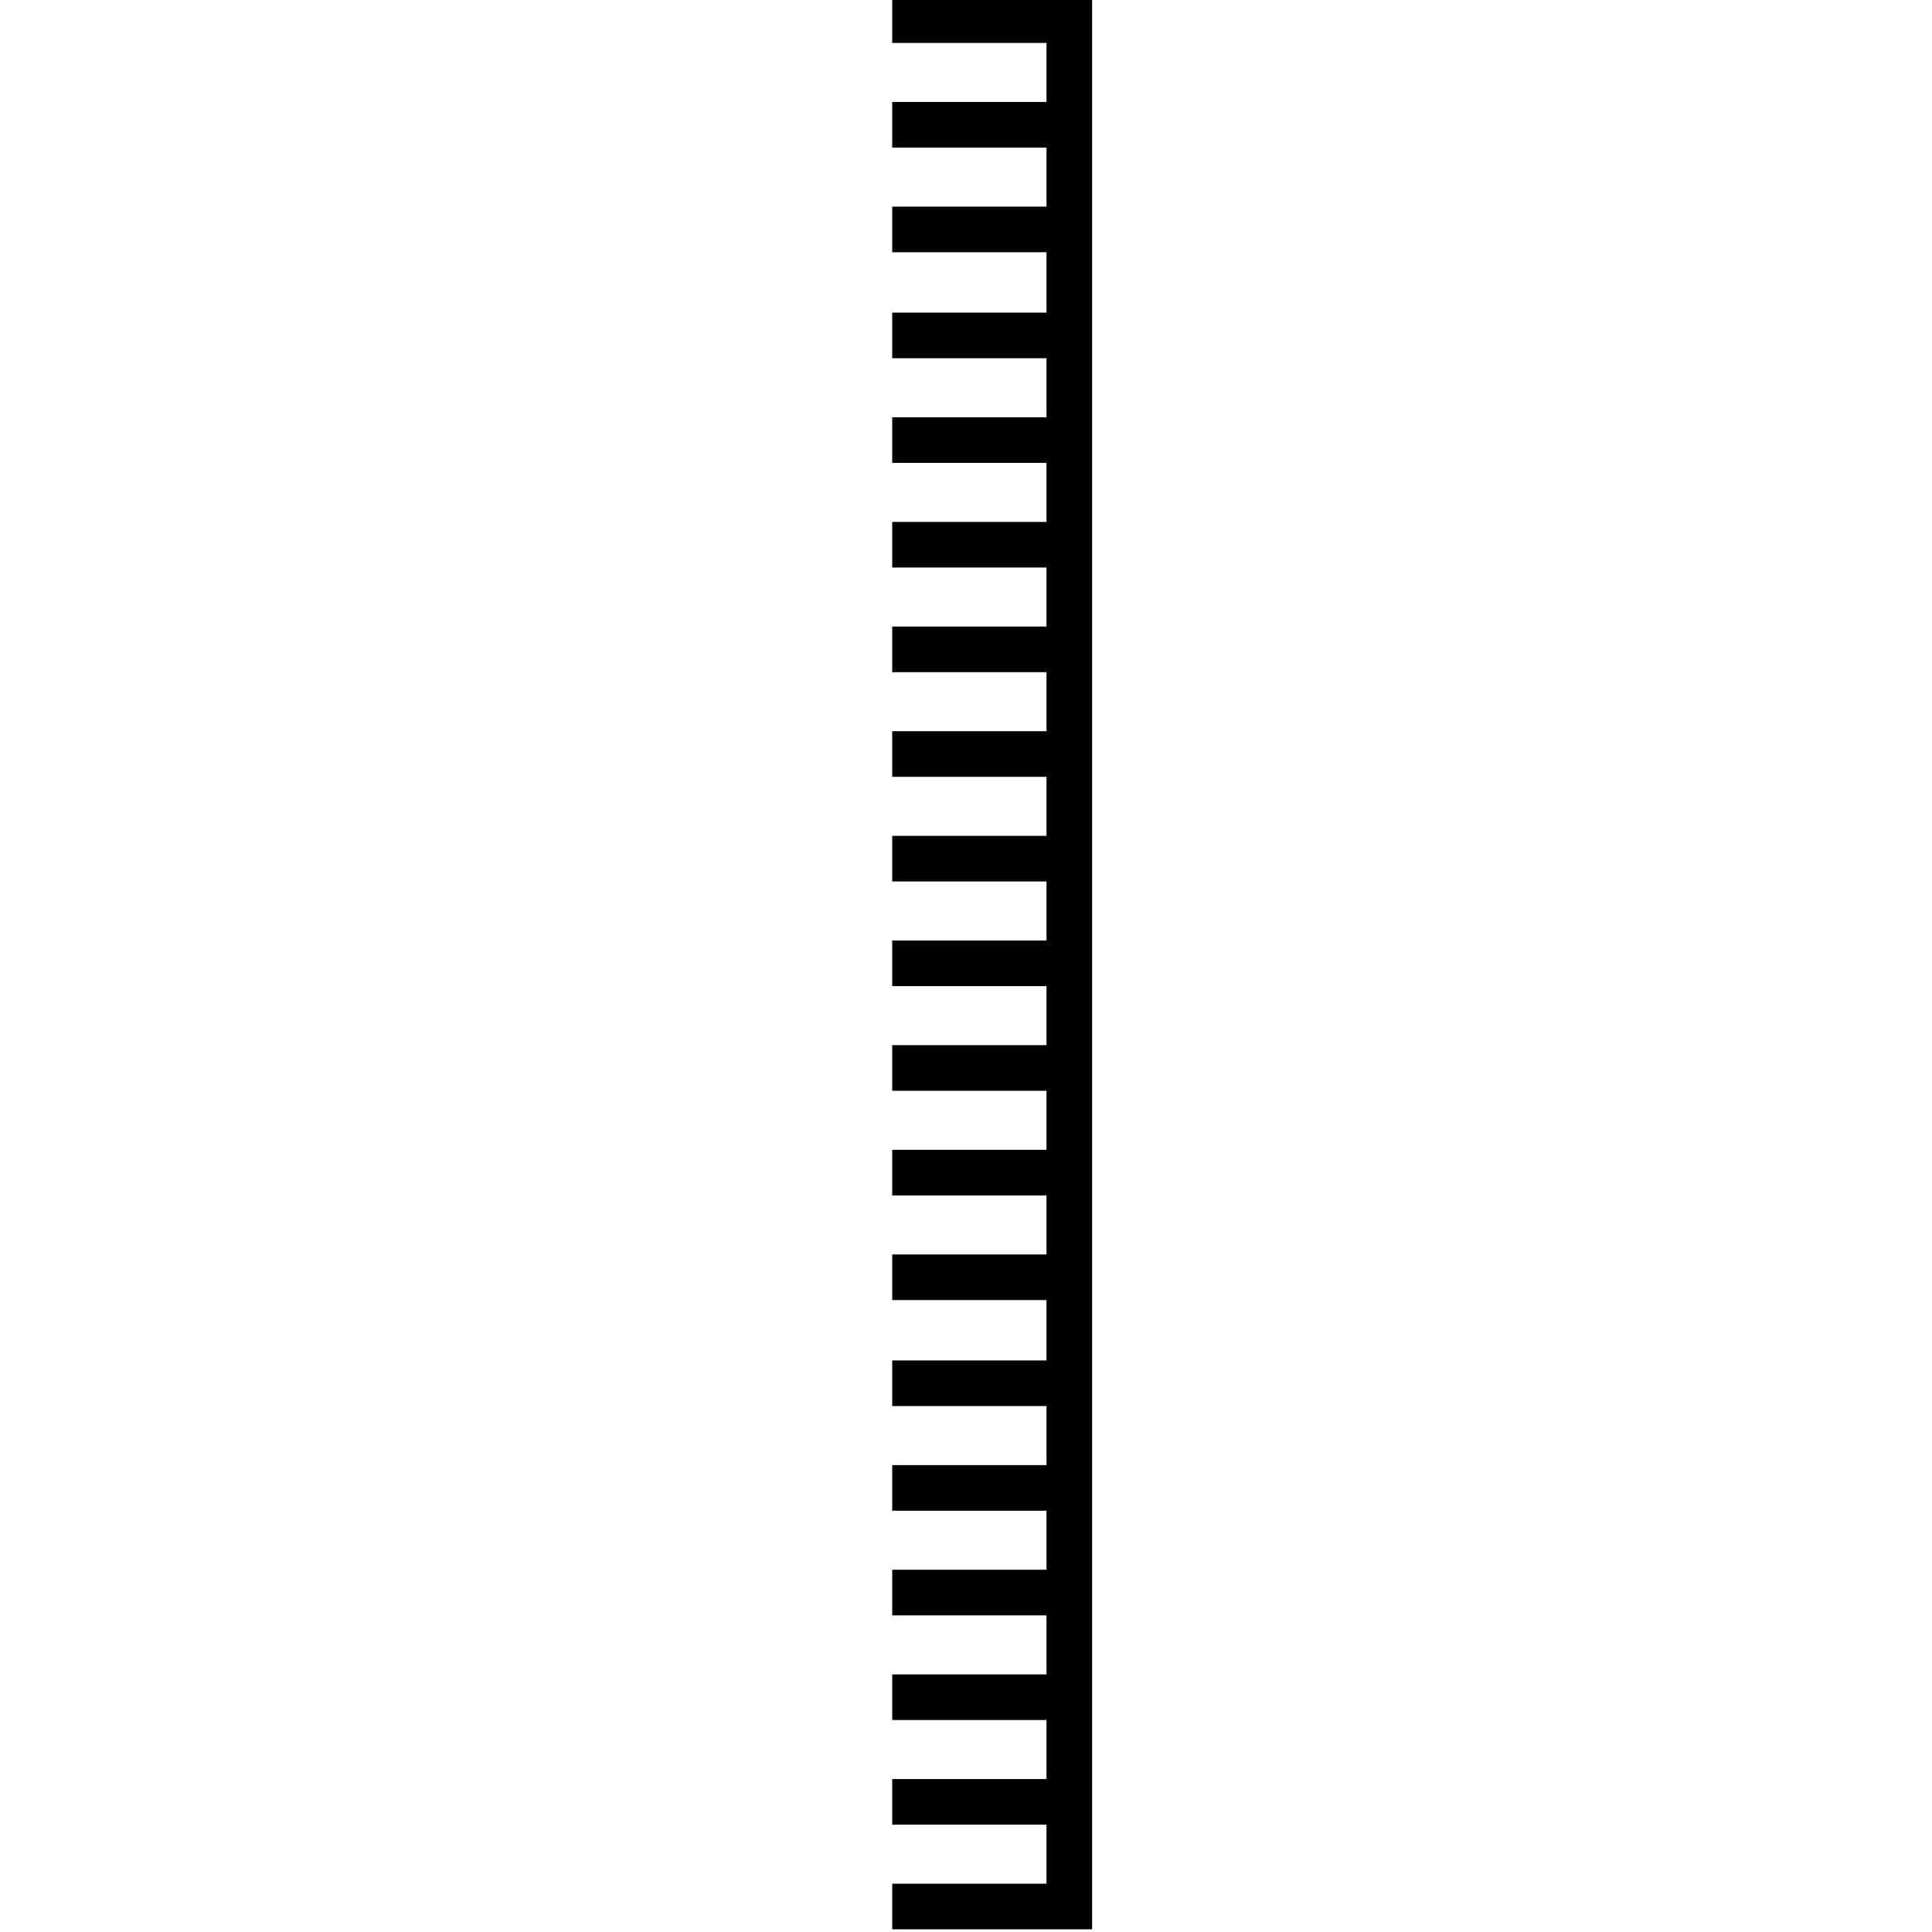 <?xml version="1.0" encoding="utf-8"?>
<!-- Generator: Adobe Illustrator 16.0.0, SVG Export Plug-In . SVG Version: 6.00 Build 0)  -->
<!DOCTYPE svg PUBLIC "-//W3C//DTD SVG 1.1//EN" "http://www.w3.org/Graphics/SVG/1.1/DTD/svg11.dtd">
<svg version="1.1" id="_x35_0m" xmlns="http://www.w3.org/2000/svg" xmlns:xlink="http://www.w3.org/1999/xlink" x="0px" y="0px"
	 width="144px" height="144px" viewBox="0 0 144 144" enable-background="new 0 0 144 144" xml:space="preserve">
<rect x="-17" fill="#010101" width="17" height="22.4"/>
<rect x="-17" y="111.6" fill="#010101" width="17" height="32.4"/>
<polygon fill="#010101" points="79.7,0 79.7,-0.2 66.5,-0.2 66.5,3.2 78,3.2 78,7.6 66.5,7.6 66.5,11 78,11 78,15.4 66.5,15.4 
	66.5,18.8 78,18.8 78,23.3 66.5,23.3 66.5,26.7 78,26.7 78,31.1 66.5,31.1 66.5,34.5 78,34.5 78,38.9 66.5,38.9 66.5,42.3 78,42.3 
	78,46.7 66.5,46.7 66.5,50.1 78,50.1 78,54.5 66.5,54.5 66.5,57.9 78,57.9 78,62.3 66.5,62.3 66.5,65.7 78,65.7 78,70.1 66.5,70.1 
	66.5,73.5 78,73.5 78,77.9 66.5,77.9 66.5,81.3 78,81.3 78,85.7 66.5,85.7 66.5,89.1 78,89.1 78,93.5 66.5,93.5 66.5,96.9 78,96.9 
	78,101.4 66.5,101.4 66.5,104.8 78,104.8 78,109.2 66.5,109.2 66.5,112.6 78,112.6 78,117 66.5,117 66.5,120.4 78,120.4 78,124.8 
	66.5,124.8 66.5,128.2 78,128.2 78,132.6 66.5,132.6 66.5,136 78,136 78,140.4 66.5,140.4 66.5,143.8 78,143.8 78,143.8 81.4,143.8 
	81.4,0 "/>
</svg>
